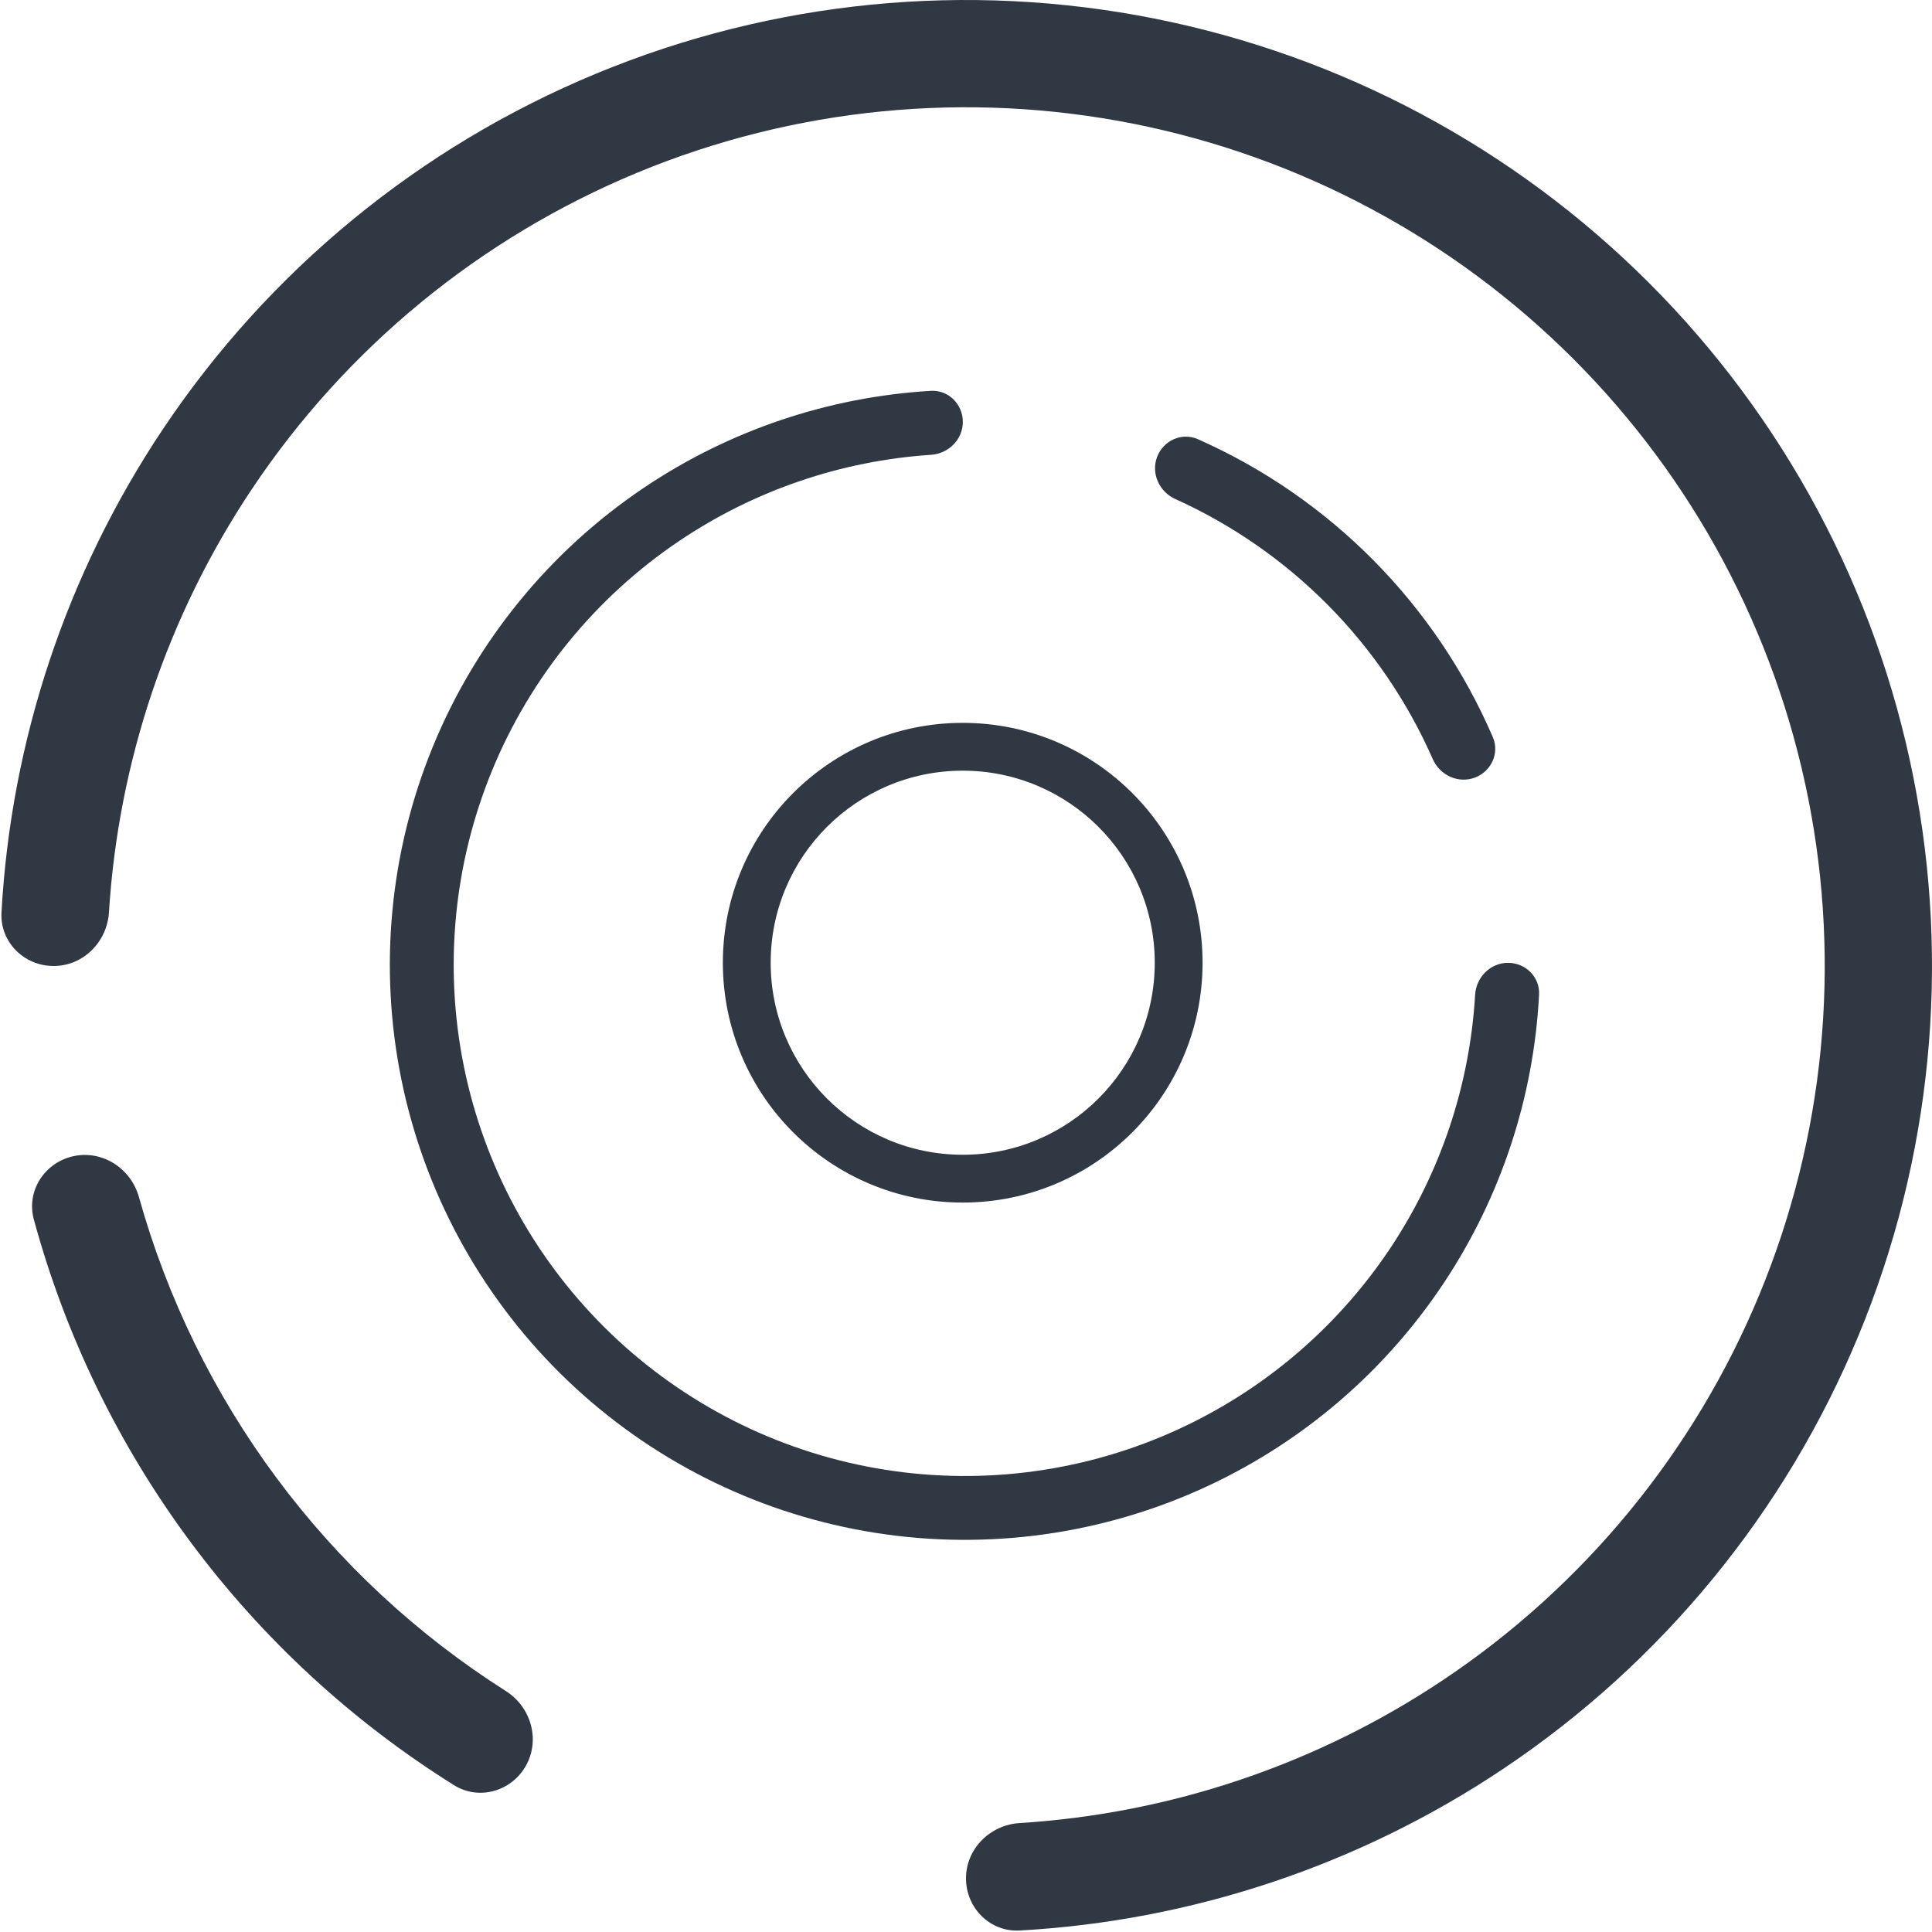 <svg width="294" height="294" viewBox="0 0 294 294" fill="none" xmlns="http://www.w3.org/2000/svg">
<path d="M147 285.839C147 290.346 150.657 294.024 155.157 293.774C181.366 292.317 206.761 283.864 228.669 269.226C252.843 253.073 271.684 230.115 282.81 203.254C293.936 176.394 296.847 146.837 291.175 118.322C285.503 89.806 271.503 63.614 250.945 43.055C230.386 22.497 204.193 8.497 175.678 2.825C147.163 -2.847 117.606 0.064 90.746 11.19C63.885 22.316 40.926 41.157 24.774 65.331C10.136 87.239 1.683 112.634 0.226 138.843C-0.024 143.343 3.654 147 8.161 147V147C12.669 147 16.296 143.342 16.578 138.843C18.015 115.866 25.502 93.622 38.346 74.4C52.705 52.91 73.114 36.161 96.992 26.27C120.87 16.38 147.145 13.792 172.494 18.834C197.843 23.876 221.127 36.322 239.403 54.597C257.678 72.873 270.124 96.157 275.166 121.506C280.208 146.855 277.62 173.13 267.73 197.008C257.839 220.886 241.09 241.295 219.6 255.654C200.378 268.498 178.134 275.986 155.157 277.422C150.658 277.704 147 281.331 147 285.839V285.839Z" fill="#303943"/>
<path d="M11.21 175.933C6.801 176.873 3.966 181.216 5.149 185.565C9.956 203.248 18.034 219.9 28.989 234.649C39.944 249.398 53.551 261.944 69.09 271.656C72.912 274.045 77.889 272.586 80.062 268.637V268.637C82.236 264.688 80.78 259.746 76.974 257.331C63.48 248.766 51.651 237.785 42.093 224.917C32.535 212.048 25.441 197.551 21.141 182.157C19.928 177.815 15.618 174.994 11.21 175.933V175.933Z" fill="#303943"/>
<path d="M146.518 64.183C146.508 61.5 144.323 59.319 141.644 59.477C126.048 60.402 110.95 65.49 97.942 74.251C83.589 83.919 72.424 97.626 65.861 113.639C59.298 129.652 57.63 147.252 61.069 164.213C64.508 181.173 72.9 196.733 85.182 208.925C97.465 221.117 113.086 229.392 130.072 232.706C147.058 236.019 164.645 234.221 180.608 227.539C196.572 220.857 210.196 209.591 219.757 195.166C228.422 182.094 233.398 166.959 234.207 151.356C234.346 148.676 232.148 146.508 229.465 146.518V146.518C226.782 146.528 224.631 148.713 224.474 151.391C223.669 165.072 219.262 178.328 211.659 189.798C203.159 202.622 191.048 212.636 176.857 218.576C162.666 224.516 147.032 226.115 131.932 223.169C116.833 220.224 102.945 212.867 92.027 202.029C81.108 191.191 73.649 177.359 70.591 162.282C67.534 147.204 69.017 131.559 74.851 117.324C80.686 103.089 90.61 90.904 103.37 82.31C114.784 74.622 128.007 70.116 141.681 69.21C144.358 69.033 146.527 66.866 146.518 64.183V64.183Z" fill="#303943"/>
<path d="M224.404 118.344C226.922 117.419 228.227 114.622 227.164 112.158C222.847 102.152 216.692 93.028 209.005 85.263C201.318 77.499 192.256 71.253 182.294 66.836C179.841 65.748 177.03 67.025 176.08 69.534V69.534C175.131 72.043 176.402 74.833 178.848 75.938C187.51 79.851 195.394 85.325 202.101 92.099C208.807 98.873 214.202 106.812 218.028 115.513C219.108 117.969 221.885 119.269 224.404 118.344V118.344Z" fill="#303943"/>
<path d="M183 146.5C183 166.658 166.658 183 146.5 183C126.342 183 110 166.658 110 146.5C110 126.342 126.342 110 146.5 110C166.658 110 183 126.342 183 146.5ZM117.277 146.5C117.277 162.639 130.361 175.723 146.5 175.723C162.639 175.723 175.723 162.639 175.723 146.5C175.723 130.361 162.639 117.277 146.5 117.277C130.361 117.277 117.277 130.361 117.277 146.5Z" fill="#303943"/>
</svg>
